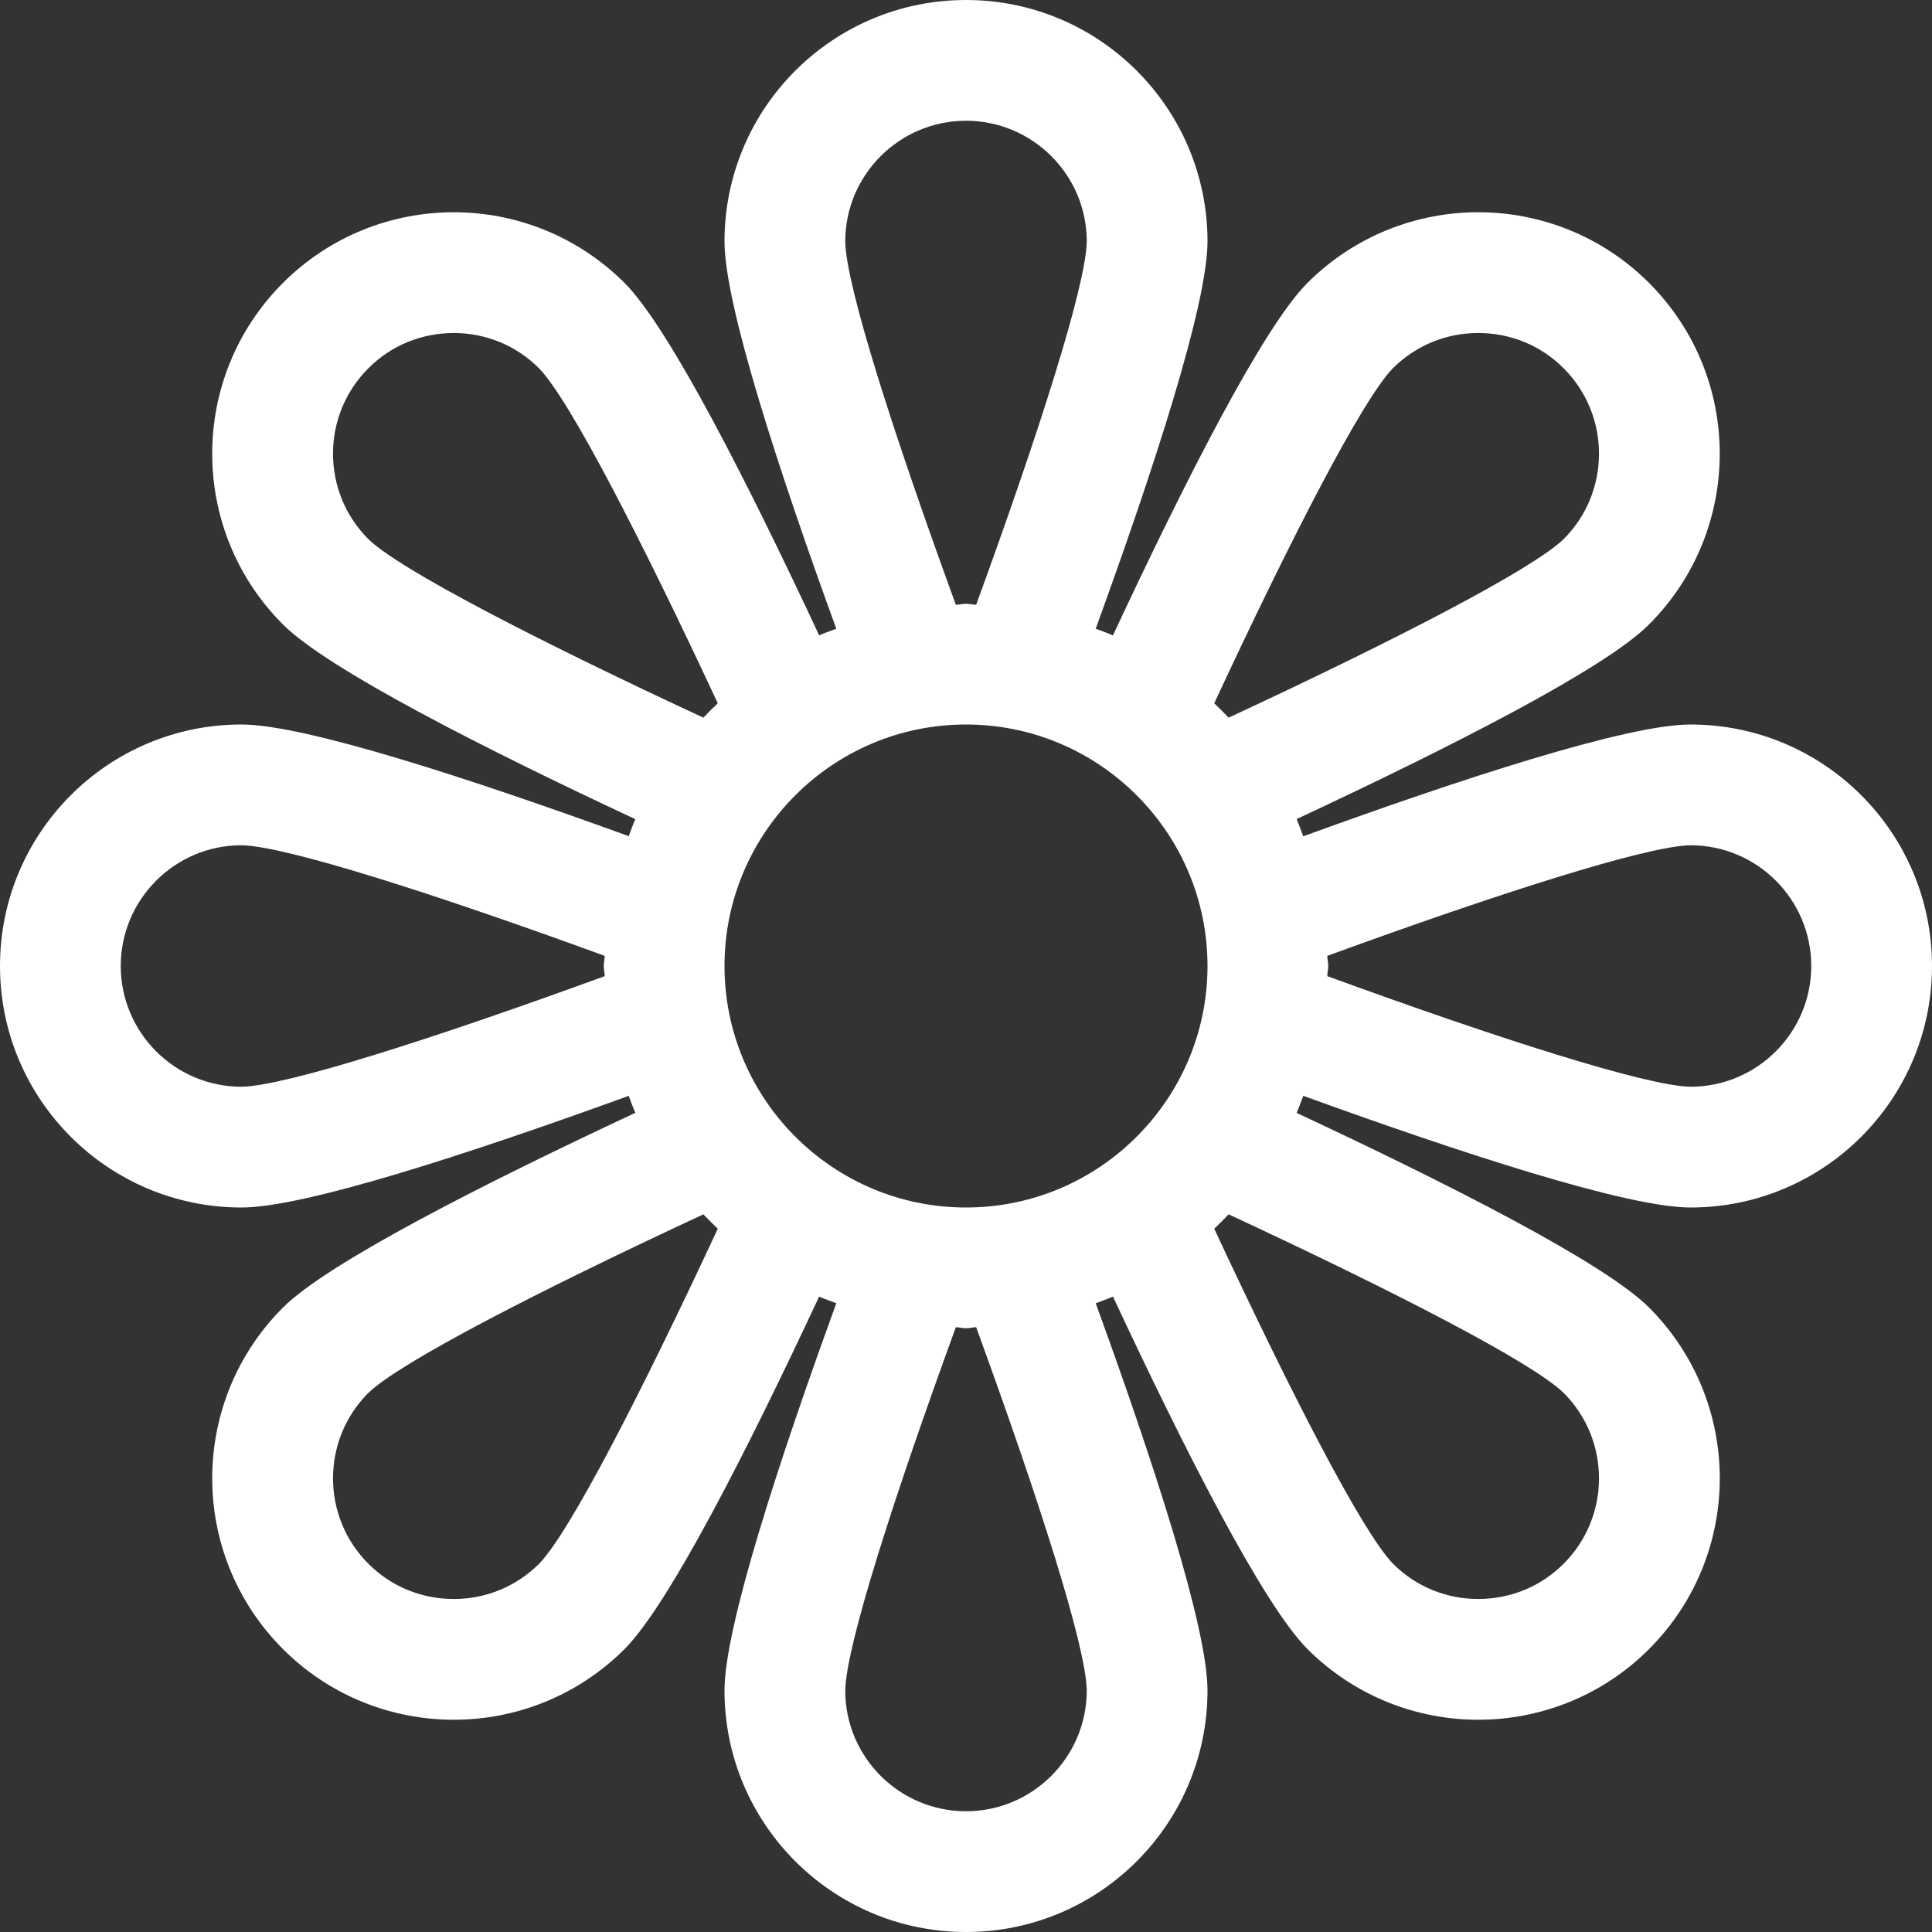 <?xml version="1.0" ?><!DOCTYPE svg  PUBLIC '-//W3C//DTD SVG 1.1//EN'  'http://www.w3.org/Graphics/SVG/1.1/DTD/svg11.dtd'><svg enable-background="new 0 0 128 128" height="128px" id="Layer_1" version="1.1" viewBox="0 0 128 128" width="128px" xml:space="preserve" xmlns="http://www.w3.org/2000/svg" xmlns:xlink="http://www.w3.org/1999/xlink"><rect x="0" y="0" width="128" height="128" fill="#333333" stroke="none"/><g><g><path clip-rule="evenodd" d="M48,48v8h8v-8H48z M72,48h-8v8h8V48z M80,64v-8h-8v8H80z M64,56    h-8v8h8V56z M48,64v8h8v-8H48z M64,64v8h8v-8H64z M56,80h8v-8h-8V80z M80,80v-8h-8v8H80z" fill="transparent" fill-rule="evenodd"/></g></g><path d="M112,80c8.836,0,16-7.164,16-16s-7.164-16-16-16c-4.203,0-15.219,3.609-25.656,7.406  c-0.141-0.383-0.281-0.766-0.438-1.141c10.047-4.695,20.383-9.922,23.344-12.891c6.25-6.25,6.25-16.383,0-22.633  c-3.117-3.117-7.219-4.68-11.313-4.68s-8.188,1.563-11.313,4.68c-2.969,2.969-8.195,13.305-12.891,23.359  c-0.375-0.172-0.75-0.297-1.141-0.445C76.391,31.219,80,20.195,80,16c0-8.836-7.164-16-16-16S48,7.164,48,16  c0,4.195,3.609,15.219,7.406,25.656c-0.383,0.141-0.766,0.273-1.133,0.438c-4.695-10.047-9.93-20.383-12.898-23.352  c-3.125-3.117-7.219-4.68-11.313-4.68s-8.195,1.563-11.313,4.68c-6.254,6.25-6.254,16.383,0,22.633  c2.961,2.961,13.297,8.203,23.344,12.898c-0.164,0.367-0.297,0.75-0.438,1.125C31.219,51.609,20.195,48,16,48  C7.164,48,0,55.164,0,64s7.164,16,16,16c4.203,0,15.219-3.609,25.656-7.398c0.141,0.375,0.273,0.758,0.438,1.125  c-10.047,4.695-20.383,9.938-23.344,12.898c-6.254,6.25-6.254,16.383,0,22.633c3.117,3.117,7.219,4.68,11.313,4.68  s8.188-1.563,11.313-4.68c2.961-2.969,8.203-13.305,12.891-23.352c0.375,0.164,0.758,0.289,1.141,0.438  C51.609,96.781,48,107.805,48,112c0,8.836,7.164,16,16,16s16-7.164,16-16c0-4.195-3.609-15.219-7.406-25.656  c0.391-0.148,0.766-0.273,1.141-0.445c4.695,10.055,9.93,20.391,12.891,23.359c3.125,3.117,7.219,4.68,11.313,4.68  s8.195-1.563,11.313-4.68c6.25-6.25,6.25-16.383,0-22.633c-2.961-2.961-13.297-8.195-23.344-12.891  c0.156-0.375,0.297-0.758,0.438-1.133C96.781,76.383,107.797,80,112,80z M112,56c4.414,0,8,3.594,8,8c0,4.414-3.594,8-8,8  c-2.898-0.047-12.727-3.188-24.063-7.328C87.938,64.445,88,64.234,88,64s-0.063-0.445-0.063-0.672  C99.273,59.188,109.102,56.047,112,56z M64,80c-8.828,0-16-7.18-16-16s7.172-16,16-16s16,7.18,16,16S72.828,80,64,80z   M92.281,24.398c1.516-1.508,3.523-2.336,5.656-2.336c2.141,0,4.156,0.828,5.656,2.336c3.125,3.117,3.125,8.195,0.008,11.313  c-2.086,2.023-11.258,6.75-22.203,11.836c-0.305-0.328-0.625-0.641-0.953-0.953C85.539,35.648,90.258,26.477,92.281,24.398z M56,16  c0-4.414,3.594-8,8-8s8,3.586,8,7.992c-0.039,2.906-3.188,12.734-7.328,24.078C64.445,40.063,64.234,40,64,40  s-0.445,0.063-0.672,0.07C59.188,28.727,56.039,18.906,56,16z M24.406,35.719c-3.125-3.125-3.125-8.203,0-11.32  c1.5-1.508,3.516-2.336,5.656-2.336c2.133,0,4.141,0.828,5.648,2.336c2.023,2.078,6.742,11.25,11.844,22.195  c-0.328,0.313-0.648,0.625-0.953,0.953C35.656,42.461,26.484,37.742,24.406,35.719z M16,72c-4.41,0-8-3.586-8-8  c0-4.406,3.586-8,7.996-8c2.902,0.047,12.73,3.188,24.066,7.328C40.063,63.555,40,63.766,40,64s0.063,0.445,0.063,0.672  C28.727,68.813,18.906,71.953,16,72z M35.719,103.602c-1.516,1.508-3.523,2.336-5.656,2.336c-2.141,0-4.156-0.828-5.656-2.336  c-3.125-3.117-3.125-8.195-0.008-11.313c2.086-2.023,11.258-6.75,22.203-11.836c0.305,0.328,0.625,0.641,0.953,0.953  C42.461,92.352,37.742,101.523,35.719,103.602z M72,112c0,4.414-3.594,8-8,8s-8-3.586-8-7.992  c0.039-2.906,3.188-12.734,7.328-24.078C63.555,87.938,63.766,88,64,88s0.445-0.063,0.672-0.07C68.813,99.273,71.961,109.094,72,112  z M103.594,92.281c3.125,3.125,3.125,8.203,0,11.32c-1.5,1.508-3.516,2.336-5.656,2.336c-2.133,0-4.141-0.828-5.648-2.336  c-2.023-2.078-6.742-11.25-11.844-22.195c0.328-0.313,0.648-0.625,0.953-0.953C92.344,85.539,101.516,90.258,103.594,92.281z" fill="white"/></svg>